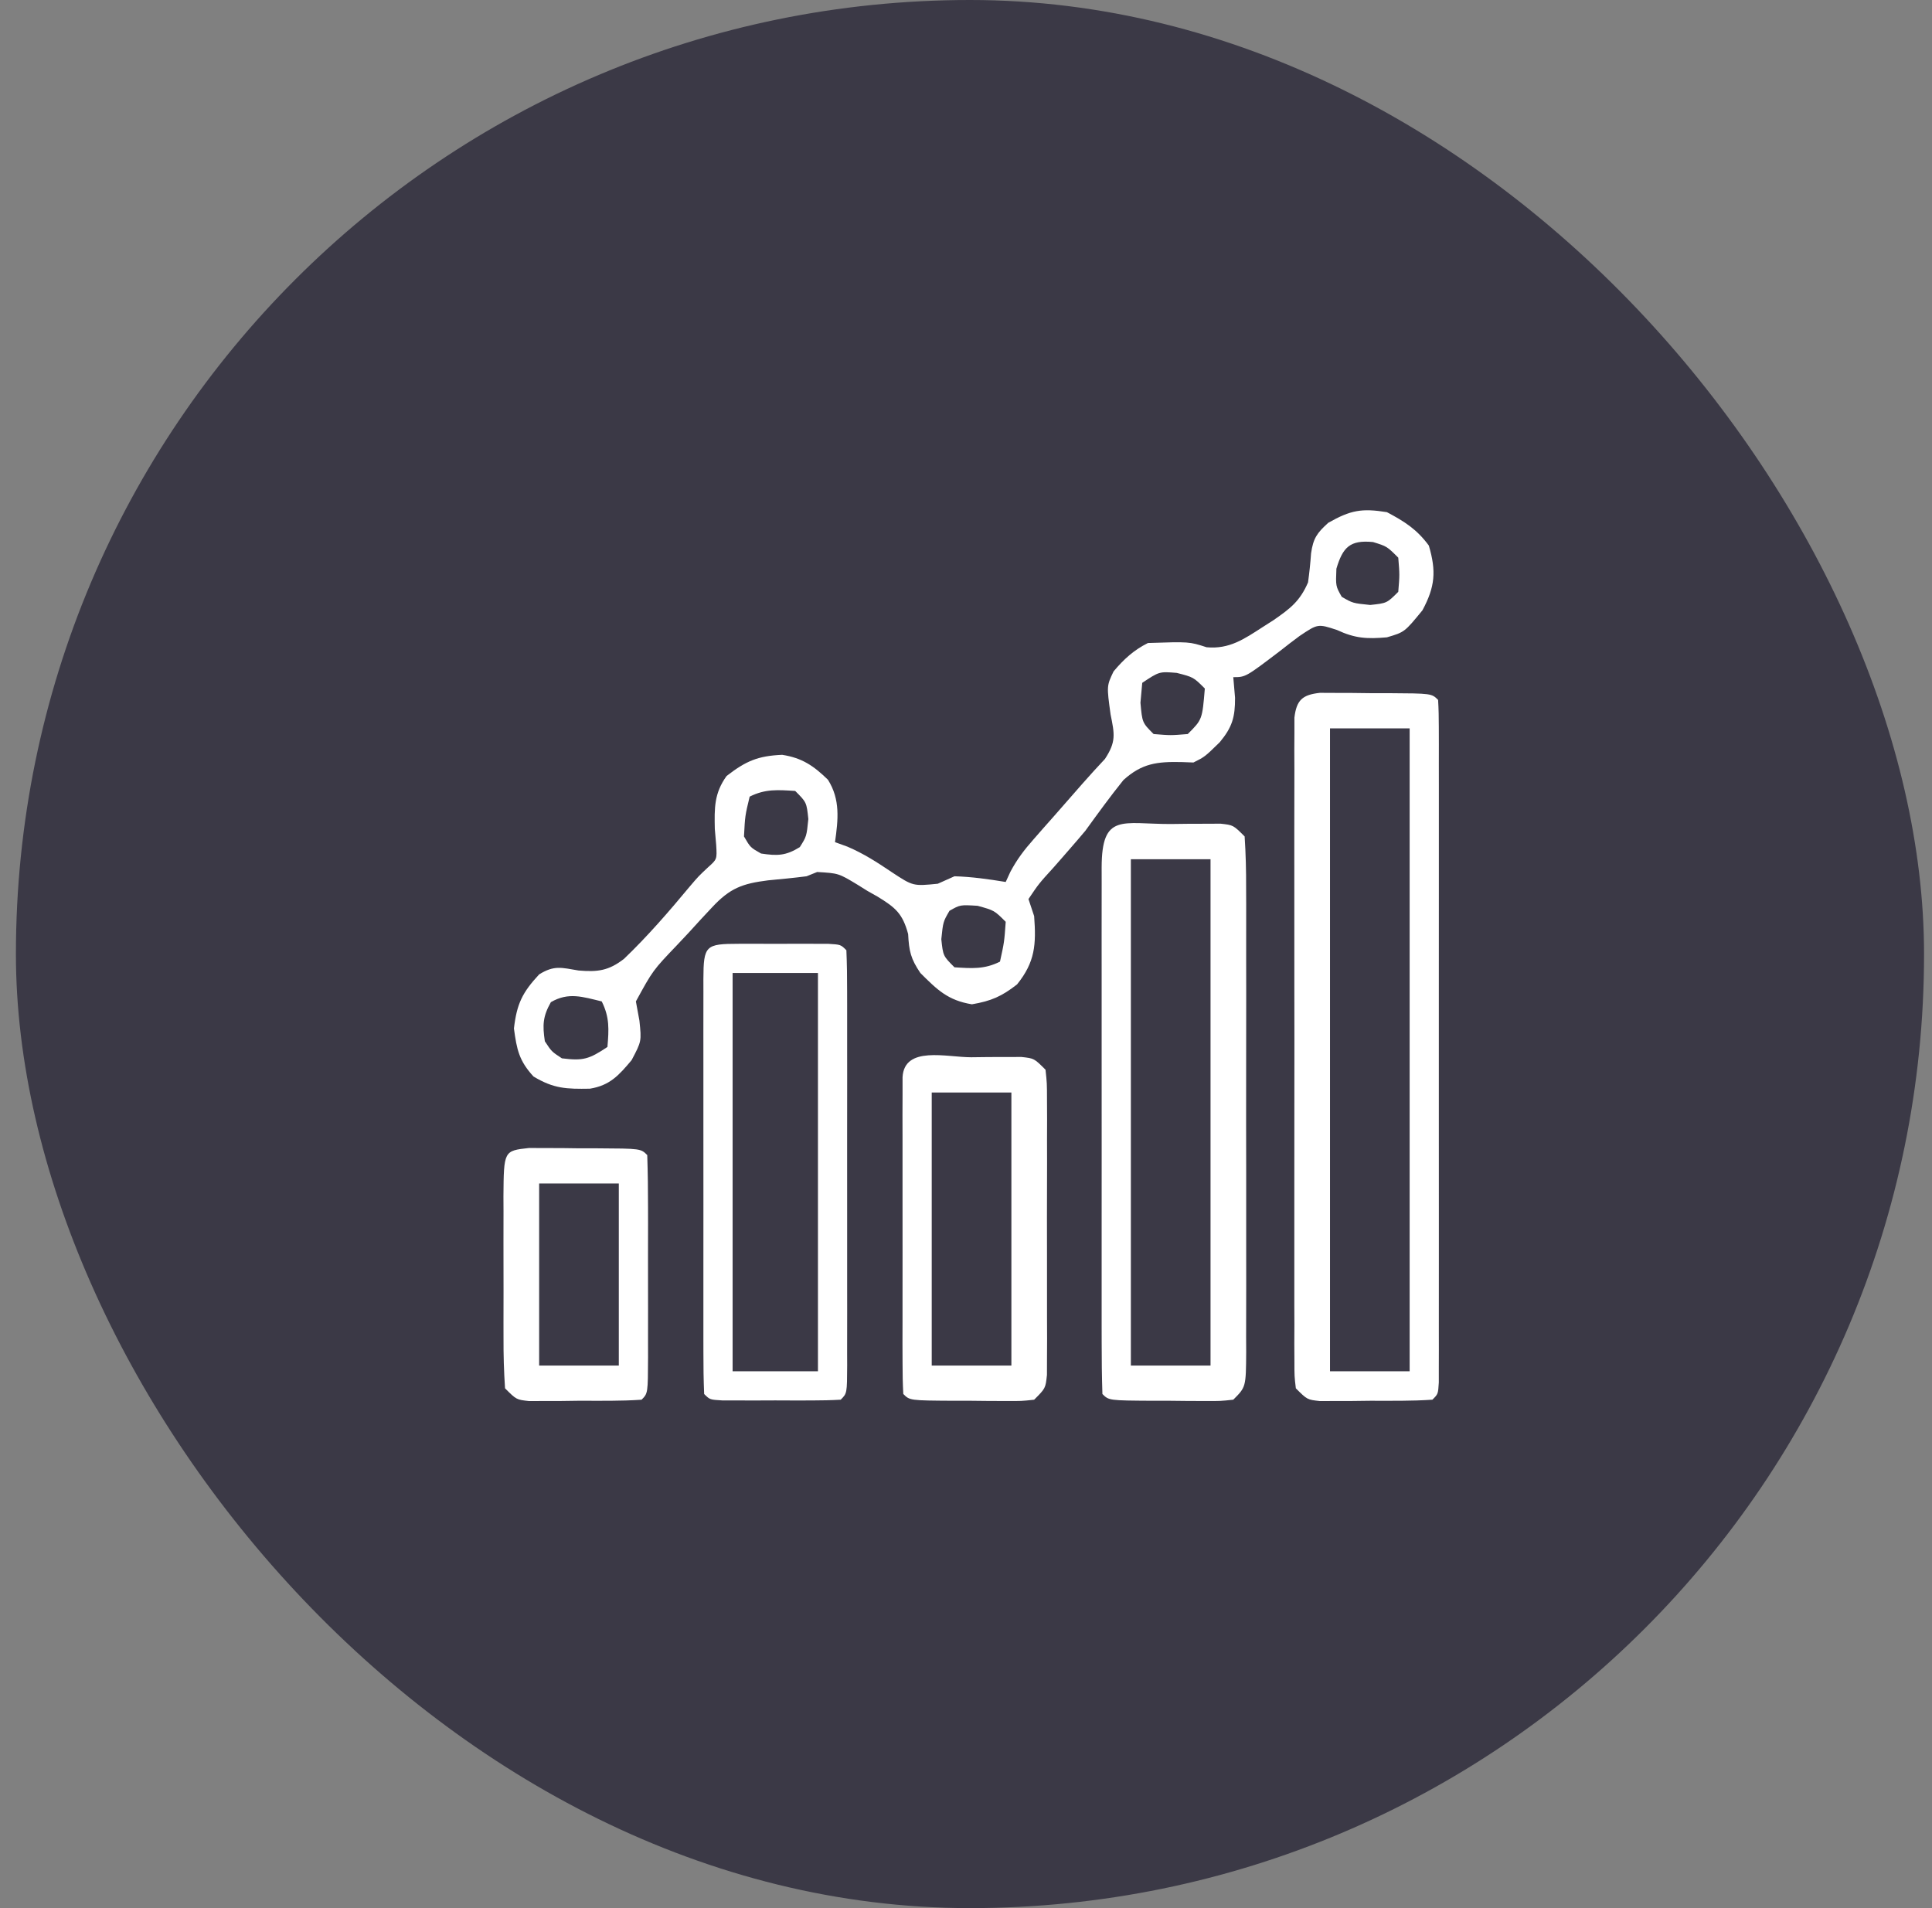 <svg width="81" height="80" viewBox="0 0 81 80" fill="none" xmlns="http://www.w3.org/2000/svg">
<rect x="0" y="0" width="81" height="80" fill="#808080" stroke="none"/>
<rect x="0.667" width="80" height="80" rx="40" fill="#3B3946"/>
<path d="M55.339 29.048C55.662 29.05 55.662 29.05 55.992 29.051C56.227 29.052 56.461 29.052 56.702 29.053C56.947 29.056 57.193 29.058 57.445 29.062C57.691 29.062 57.937 29.062 58.191 29.062C60.021 29.073 60.021 29.073 60.293 29.345C60.316 29.721 60.323 30.099 60.323 30.477C60.324 30.721 60.324 30.966 60.325 31.219C60.325 31.489 60.324 31.76 60.324 32.039C60.324 32.323 60.324 32.606 60.325 32.898C60.326 33.678 60.325 34.458 60.325 35.237C60.324 36.052 60.325 36.866 60.325 37.68C60.325 39.048 60.325 40.415 60.324 41.783C60.322 43.366 60.323 44.95 60.324 46.533C60.325 47.89 60.325 49.247 60.325 50.604C60.324 51.415 60.324 52.227 60.325 53.038C60.326 53.943 60.325 54.847 60.324 55.751C60.324 56.022 60.325 56.293 60.325 56.572C60.324 56.939 60.324 56.939 60.323 57.314C60.323 57.528 60.323 57.742 60.323 57.963C60.293 58.446 60.293 58.446 60.054 58.684C59.186 58.744 58.315 58.728 57.445 58.729C57.2 58.732 56.955 58.735 56.702 58.738C56.468 58.738 56.234 58.739 55.992 58.739C55.669 58.741 55.669 58.741 55.339 58.742C54.806 58.684 54.806 58.684 54.329 58.207C54.269 57.703 54.269 57.703 54.269 57.066C54.267 56.826 54.266 56.585 54.265 56.337C54.266 56.071 54.267 55.806 54.268 55.533C54.267 55.255 54.266 54.976 54.265 54.689C54.263 53.924 54.264 53.159 54.265 52.395C54.266 51.595 54.265 50.796 54.265 49.996C54.264 48.653 54.265 47.311 54.267 45.968C54.27 44.414 54.269 42.861 54.266 41.307C54.264 39.975 54.264 38.642 54.265 37.31C54.266 36.513 54.266 35.717 54.264 34.92C54.263 34.033 54.265 33.145 54.268 32.258C54.267 31.992 54.266 31.727 54.265 31.454C54.266 31.213 54.267 30.972 54.269 30.724C54.269 30.514 54.269 30.304 54.269 30.088C54.357 29.349 54.605 29.128 55.339 29.048ZM55.761 30.538C55.761 39.432 55.761 48.327 55.761 57.492C56.862 57.492 57.965 57.492 59.1 57.492C59.1 48.597 59.1 39.702 59.1 30.538C57.998 30.538 56.896 30.538 55.761 30.538Z" fill="white"/>
<path d="M46.187 36.357C46.195 34.077 47.048 34.549 49.067 34.548C49.312 34.545 49.558 34.542 49.81 34.539C50.161 34.538 50.161 34.538 50.519 34.537C50.735 34.536 50.951 34.535 51.174 34.534C51.706 34.592 51.706 34.593 52.182 35.069C52.23 35.8 52.247 36.51 52.244 37.24C52.245 37.465 52.246 37.69 52.247 37.922C52.249 38.668 52.247 39.414 52.246 40.16C52.246 40.677 52.247 41.194 52.248 41.711C52.248 42.795 52.247 43.881 52.245 44.965C52.242 46.358 52.244 47.75 52.247 49.143C52.248 50.21 52.248 51.278 52.247 52.346C52.246 52.859 52.247 53.373 52.248 53.886C52.249 54.603 52.246 55.32 52.244 56.036C52.245 56.25 52.246 56.464 52.247 56.685C52.237 58.152 52.237 58.153 51.706 58.684C51.174 58.742 51.173 58.742 50.519 58.739C50.285 58.739 50.051 58.738 49.81 58.737C49.565 58.735 49.32 58.732 49.067 58.729C48.821 58.728 48.575 58.729 48.321 58.729C46.491 58.718 46.491 58.717 46.219 58.446C46.196 57.714 46.187 56.987 46.188 56.255C46.188 56.025 46.188 55.795 46.187 55.558V51.68C46.187 50.571 46.187 49.461 46.188 48.352C46.19 46.926 46.189 45.501 46.187 44.075C46.186 42.984 46.187 41.892 46.187 40.8C46.187 40.274 46.187 39.748 46.186 39.222C46.186 38.489 46.187 37.755 46.188 37.022C46.188 36.802 46.188 36.583 46.187 36.357ZM47.412 36.024V57.253H50.752V36.024H47.412Z" fill="white"/>
<path d="M30.976 39.57C31.221 39.57 31.467 39.569 31.72 39.569C32.108 39.571 32.108 39.571 32.504 39.572C32.762 39.571 33.021 39.57 33.287 39.569C33.533 39.569 33.779 39.57 34.032 39.57C34.372 39.57 34.372 39.57 34.72 39.571C35.247 39.602 35.247 39.602 35.485 39.84C35.509 40.419 35.518 40.992 35.516 41.572C35.517 41.753 35.517 41.934 35.517 42.12C35.518 42.722 35.518 43.324 35.517 43.925C35.517 44.341 35.517 44.758 35.518 45.174C35.518 46.047 35.517 46.921 35.516 47.794C35.515 48.916 35.516 50.039 35.517 51.161C35.518 52.021 35.518 52.881 35.517 53.74C35.517 54.154 35.517 54.568 35.518 54.982C35.518 55.56 35.517 56.137 35.516 56.715C35.517 56.887 35.517 57.06 35.518 57.238C35.513 58.419 35.513 58.419 35.247 58.684C34.842 58.708 34.437 58.715 34.032 58.716C33.786 58.716 33.54 58.717 33.287 58.717C32.899 58.715 32.899 58.715 32.504 58.714C32.245 58.715 31.986 58.716 31.72 58.717C31.474 58.717 31.229 58.716 30.976 58.716C30.748 58.716 30.521 58.715 30.287 58.715C29.761 58.684 29.761 58.684 29.522 58.446C29.498 57.866 29.489 57.294 29.491 56.715C29.491 56.533 29.49 56.352 29.49 56.166C29.489 55.564 29.489 54.962 29.49 54.361C29.49 53.945 29.49 53.528 29.49 53.112C29.489 52.239 29.49 51.365 29.491 50.492C29.492 49.37 29.491 48.247 29.49 47.125C29.489 46.265 29.489 45.405 29.49 44.546C29.49 44.132 29.49 43.718 29.489 43.304C29.489 42.726 29.49 42.149 29.491 41.572C29.491 41.399 29.49 41.226 29.49 41.048C29.496 39.633 29.584 39.572 30.976 39.57ZM30.715 40.794C30.715 46.304 30.715 51.815 30.715 57.492C31.895 57.492 33.076 57.492 34.293 57.492C34.293 51.981 34.293 46.471 34.293 40.794C33.112 40.794 31.931 40.794 30.715 40.794Z" fill="white"/>
<path d="M37.84 45.163C37.914 43.831 39.694 44.328 40.718 44.327C40.964 44.324 41.209 44.321 41.462 44.318C41.812 44.318 41.812 44.318 42.17 44.317C42.386 44.316 42.602 44.316 42.825 44.315C43.357 44.373 43.357 44.373 43.834 44.85C43.894 45.411 43.895 45.411 43.896 46.122C43.898 46.388 43.898 46.654 43.9 46.928C43.899 47.216 43.898 47.504 43.897 47.801C43.898 48.096 43.899 48.391 43.899 48.694C43.9 49.478 43.897 50.263 43.894 51.047C43.893 51.528 43.895 52.009 43.896 52.49C43.899 53.412 43.898 54.333 43.897 55.255C43.898 55.543 43.899 55.832 43.9 56.129C43.898 56.395 43.898 56.661 43.896 56.935C43.895 57.286 43.895 57.287 43.894 57.646C43.834 58.207 43.834 58.208 43.357 58.685C42.825 58.743 42.825 58.742 42.17 58.739C41.82 58.739 41.819 58.738 41.462 58.737C41.216 58.734 40.971 58.732 40.718 58.729C40.472 58.728 40.226 58.729 39.972 58.729C38.143 58.718 38.143 58.717 37.871 58.445C37.847 58.015 37.84 57.584 37.84 57.152C37.839 56.876 37.838 56.6 37.837 56.316C37.838 56.015 37.838 55.714 37.839 55.404C37.838 54.945 37.839 54.945 37.839 54.477C37.838 53.828 37.838 53.179 37.84 52.53C37.841 51.697 37.84 50.863 37.839 50.029C37.837 49.237 37.838 48.445 37.839 47.652C37.838 47.352 37.838 47.051 37.837 46.741C37.838 46.465 37.839 46.189 37.84 45.904C37.84 45.538 37.84 45.537 37.84 45.163ZM39.063 45.804V57.253H42.403V45.804H39.063Z" fill="white"/>
<path d="M22.837 48.134C23.071 48.134 23.305 48.134 23.547 48.135C23.792 48.138 24.037 48.142 24.29 48.145C24.536 48.145 24.782 48.144 25.035 48.145C26.864 48.155 26.864 48.156 27.136 48.428C27.16 49.165 27.17 49.897 27.169 50.634C27.169 50.966 27.169 50.966 27.17 51.305C27.17 51.774 27.169 52.244 27.168 52.713C27.166 53.434 27.168 54.154 27.17 54.875C27.169 55.33 27.169 55.785 27.169 56.239C27.169 56.456 27.169 56.674 27.17 56.898C27.164 58.418 27.164 58.419 26.898 58.685C26.03 58.745 25.159 58.728 24.29 58.728C24.045 58.731 23.799 58.735 23.547 58.738C23.312 58.739 23.078 58.739 22.837 58.739C22.513 58.741 22.512 58.741 22.182 58.742C21.651 58.684 21.65 58.684 21.174 58.207C21.126 57.494 21.107 56.803 21.11 56.09C21.11 55.88 21.11 55.67 21.109 55.454C21.109 55.01 21.109 54.565 21.111 54.121C21.113 53.44 21.111 52.758 21.108 52.076C21.108 51.645 21.109 51.214 21.11 50.783L21.107 50.162C21.122 48.246 21.122 48.246 22.182 48.131C22.506 48.132 22.506 48.132 22.837 48.134ZM22.604 49.62V57.253H25.944V49.62H22.604Z" fill="white"/>
<path d="M55.686 21.92C56.623 21.39 57.086 21.302 58.146 21.473C58.888 21.865 59.407 22.196 59.905 22.874C60.22 23.946 60.169 24.599 59.636 25.588C58.888 26.502 58.888 26.503 58.146 26.721C57.312 26.793 56.818 26.769 56.053 26.413C55.252 26.15 55.252 26.15 54.482 26.667C54.209 26.869 53.939 27.076 53.673 27.287C52.223 28.39 52.223 28.391 51.706 28.391C51.73 28.676 51.755 28.961 51.78 29.255C51.784 30.07 51.66 30.49 51.139 31.118C50.513 31.73 50.513 31.73 50.036 31.969C49.873 31.963 49.71 31.957 49.543 31.951C48.514 31.929 47.88 32 47.1 32.705C46.543 33.397 46.025 34.112 45.504 34.831C45.282 35.095 45.058 35.357 44.831 35.616C44.719 35.744 44.608 35.873 44.493 36.004C44.384 36.129 44.274 36.253 44.162 36.381C43.55 37.053 43.551 37.054 43.119 37.694C43.197 37.93 43.276 38.166 43.357 38.409C43.445 39.599 43.4 40.33 42.641 41.272C41.998 41.776 41.554 41.969 40.748 42.107C39.745 41.943 39.297 41.504 38.587 40.794C38.185 40.201 38.111 39.883 38.074 39.16C37.841 38.3 37.543 38.052 36.794 37.593C36.652 37.513 36.511 37.433 36.365 37.351C36.226 37.264 36.087 37.177 35.944 37.088C35.155 36.612 35.155 36.613 34.26 36.56C34.114 36.619 33.967 36.678 33.816 36.739C33.278 36.808 32.738 36.859 32.198 36.91C31.125 37.046 30.606 37.234 29.855 38.041C29.699 38.208 29.543 38.375 29.382 38.547C29.222 38.723 29.061 38.899 28.896 39.08C28.734 39.253 28.571 39.426 28.404 39.604C27.37 40.686 27.37 40.686 26.66 41.986C26.709 42.252 26.758 42.519 26.808 42.792C26.898 43.657 26.898 43.657 26.481 44.447C25.95 45.081 25.569 45.51 24.731 45.645C23.756 45.661 23.22 45.649 22.366 45.133C21.76 44.471 21.666 44.004 21.547 43.12C21.668 42.081 21.902 41.61 22.603 40.854C23.234 40.461 23.536 40.569 24.259 40.69C25.06 40.758 25.522 40.698 26.163 40.2C27.15 39.254 28.043 38.223 28.916 37.171C29.284 36.739 29.284 36.739 29.687 36.361C30.062 36.027 30.062 36.027 30.027 35.43C30.008 35.208 29.989 34.985 29.969 34.756C29.95 33.876 29.939 33.263 30.462 32.535C31.273 31.906 31.777 31.691 32.792 31.647C33.626 31.775 34.114 32.108 34.712 32.692C35.236 33.524 35.141 34.363 35.008 35.308C35.181 35.37 35.353 35.434 35.531 35.498C36.212 35.79 36.766 36.147 37.379 36.561C38.281 37.156 38.281 37.155 39.317 37.052C39.548 36.949 39.779 36.846 40.017 36.739C40.742 36.76 41.449 36.86 42.165 36.978C42.261 36.768 42.261 36.767 42.36 36.553C42.64 36.027 42.939 35.635 43.333 35.19C43.467 35.037 43.601 34.883 43.739 34.726C43.878 34.569 44.018 34.411 44.162 34.249C44.569 33.787 44.976 33.324 45.38 32.859C45.689 32.506 46.007 32.161 46.327 31.818C46.798 31.098 46.73 30.786 46.562 29.956C46.397 28.757 46.397 28.756 46.687 28.15C47.112 27.642 47.534 27.256 48.128 26.959C49.86 26.902 49.86 26.902 50.587 27.137C51.541 27.227 52.169 26.788 52.943 26.288C53.17 26.143 53.17 26.143 53.401 25.995C54.095 25.514 54.501 25.205 54.84 24.418C54.896 24.014 54.939 23.607 54.967 23.2C55.059 22.564 55.215 22.349 55.686 21.92ZM25.228 41.986C24.424 41.793 23.837 41.587 23.096 42.017C22.757 42.616 22.742 42.978 22.843 43.657C23.127 44.089 23.126 44.089 23.558 44.372C24.452 44.484 24.696 44.409 25.467 43.895C25.529 43.16 25.561 42.652 25.228 41.986ZM40.987 37.977C40.256 37.932 40.255 37.932 39.808 38.186C39.54 38.647 39.54 38.648 39.465 39.378C39.54 40.079 39.54 40.079 40.017 40.556C40.745 40.601 41.267 40.647 41.925 40.318C42.104 39.498 42.105 39.497 42.165 38.648C41.688 38.171 41.687 38.17 40.987 37.977ZM33.339 33.161C32.61 33.116 32.089 33.07 31.43 33.4C31.236 34.205 31.237 34.205 31.192 35.069C31.46 35.532 31.46 35.532 31.907 35.785C32.588 35.888 32.944 35.882 33.532 35.517C33.815 35.07 33.816 35.069 33.89 34.339C33.816 33.638 33.816 33.638 33.339 33.161ZM49.335 28.212C48.605 28.152 48.605 28.152 47.889 28.629C47.864 28.913 47.839 29.189 47.814 29.464C47.889 30.299 47.889 30.299 48.366 30.776C49.081 30.835 49.082 30.835 49.797 30.776C50.404 30.169 50.405 30.168 50.513 28.867C50.036 28.39 50.035 28.391 49.335 28.212ZM57.564 22.726C56.599 22.632 56.298 22.942 56.029 23.844C55.999 24.574 55.999 24.575 56.253 25.022C56.715 25.29 56.715 25.29 57.445 25.364C58.145 25.29 58.146 25.29 58.623 24.813C58.682 24.097 58.682 24.097 58.623 23.381C58.146 22.904 58.145 22.905 57.564 22.726Z" fill="white"/>
</svg>
